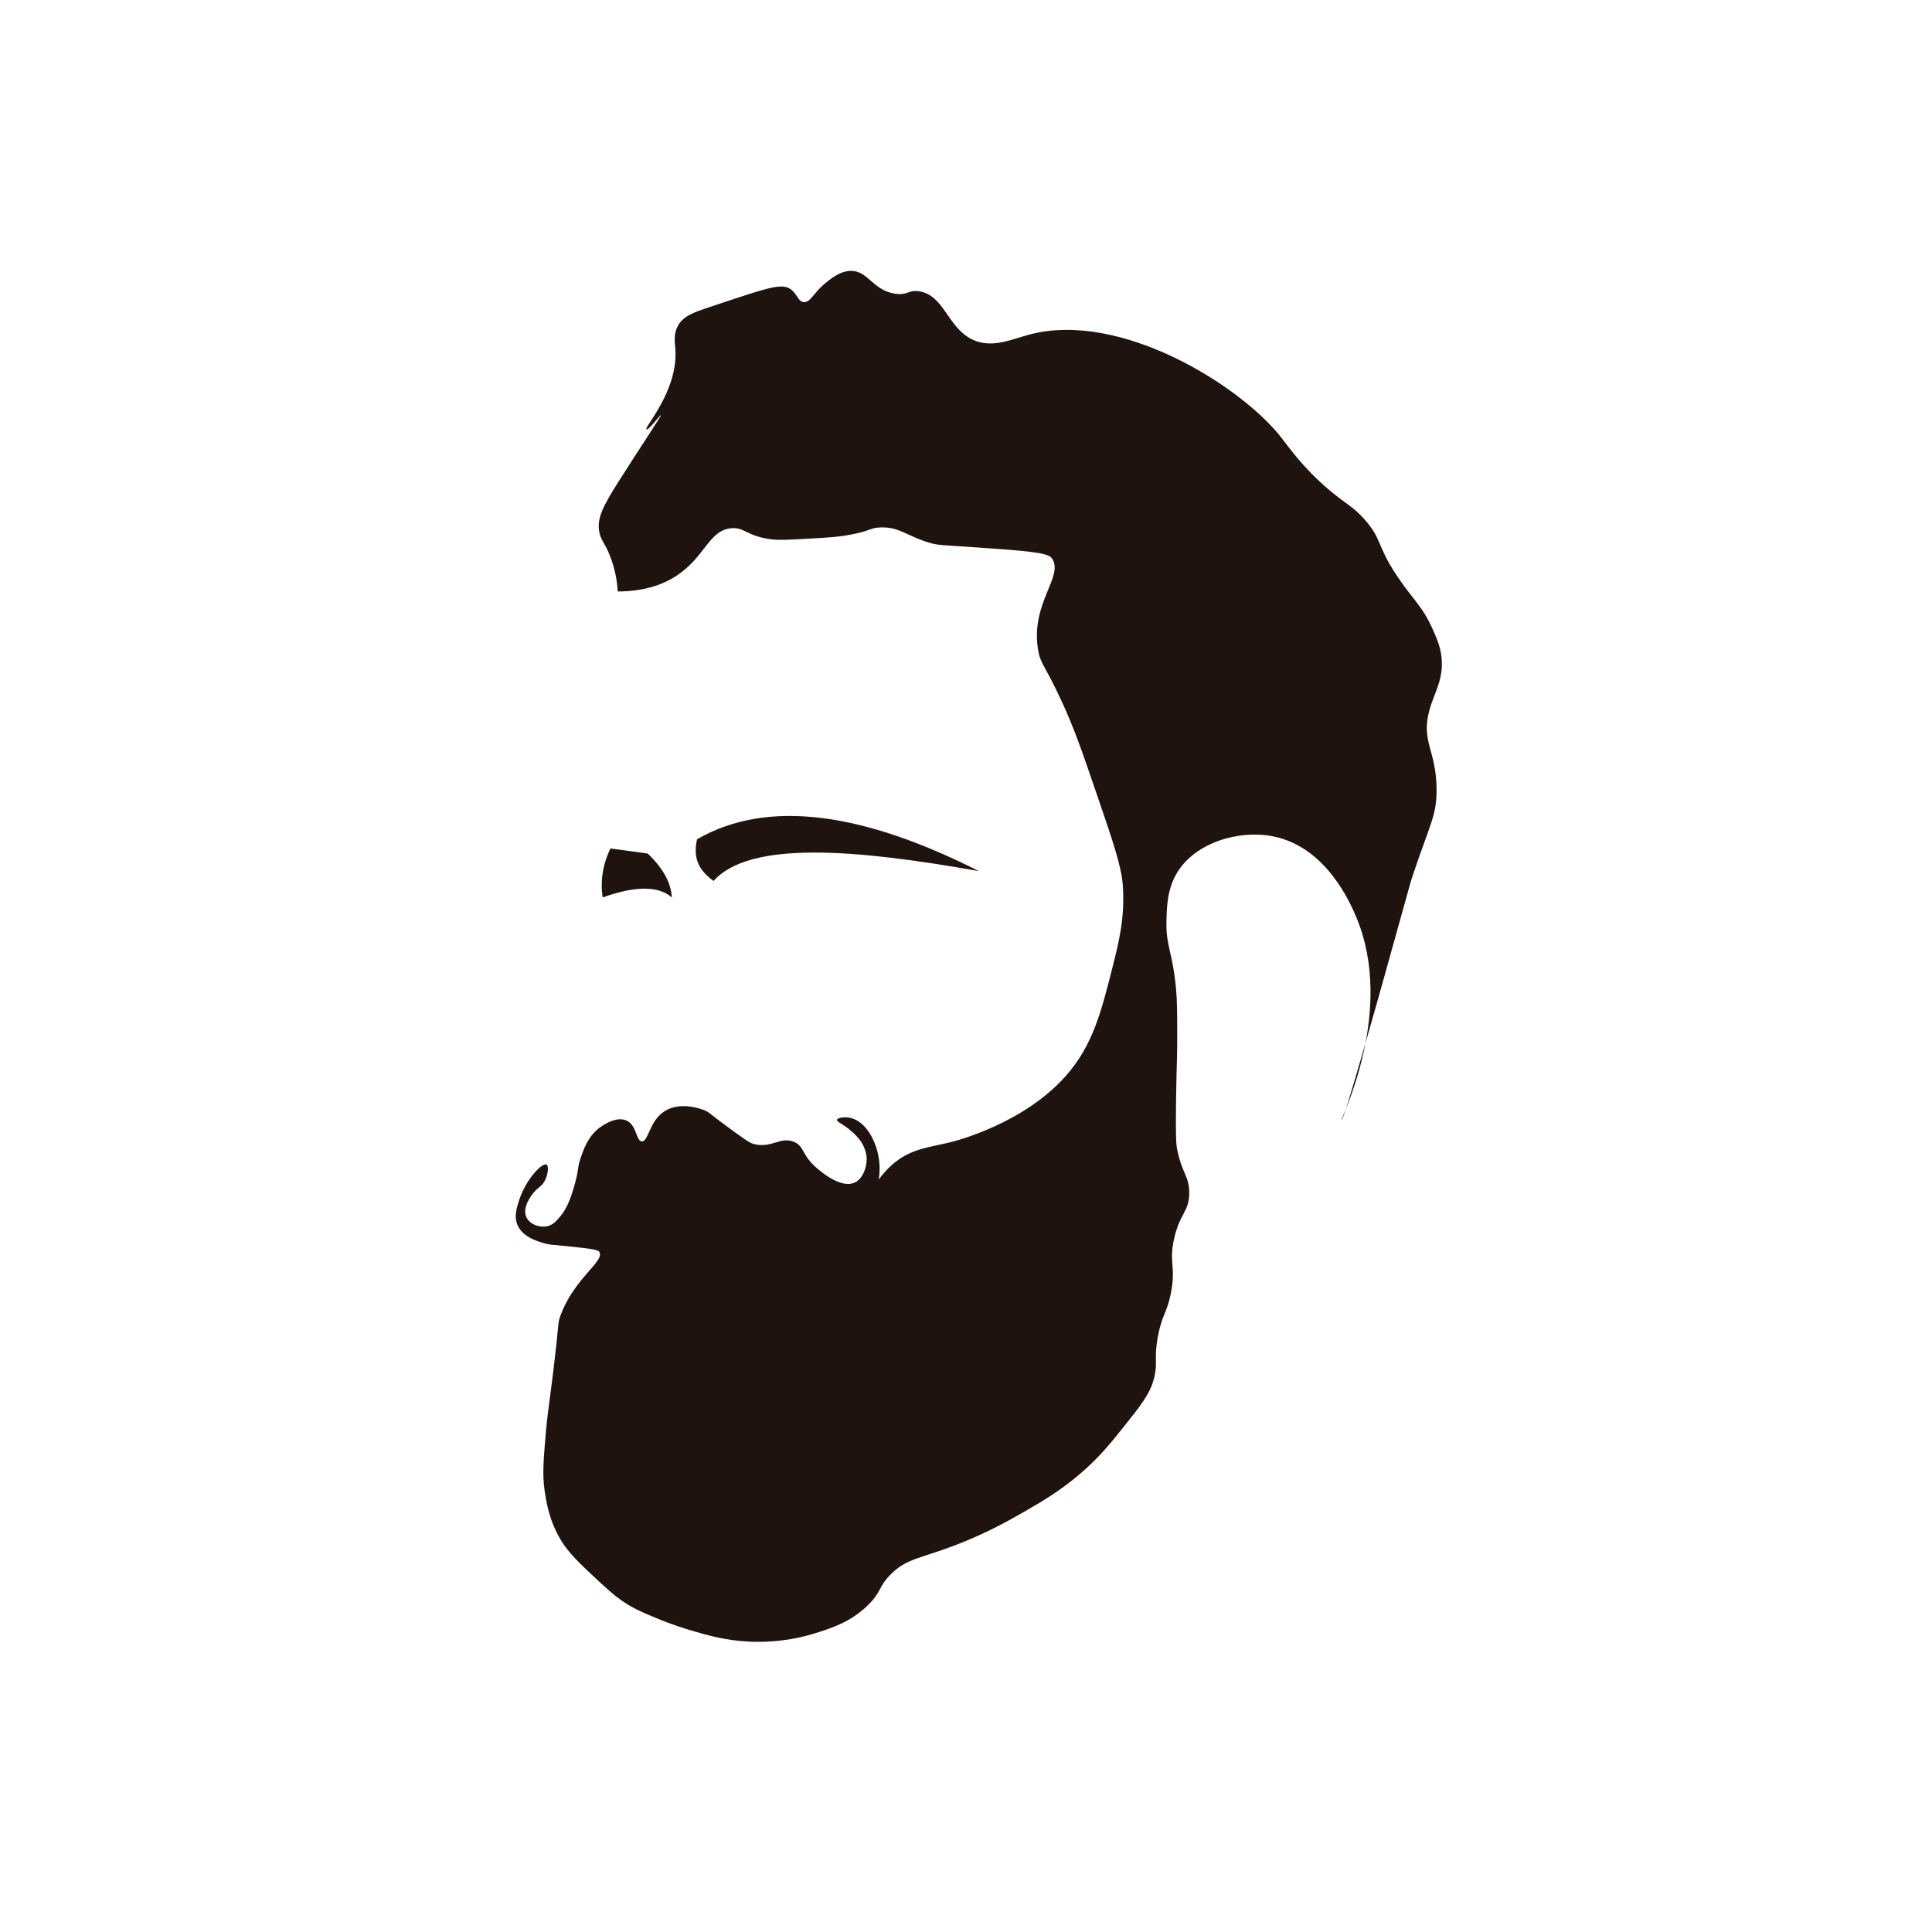 <?xml version="1.0" encoding="UTF-8" standalone="no"?>
<!DOCTYPE svg PUBLIC "-//W3C//DTD SVG 1.1//EN" "http://www.w3.org/Graphics/SVG/1.1/DTD/svg11.dtd">
<svg width="100%" height="100%" viewBox="0 0 4500 4500" version="1.1" xmlns="http://www.w3.org/2000/svg" xmlns:xlink="http://www.w3.org/1999/xlink" xml:space="preserve" xmlns:serif="http://www.serif.com/" style="fill-rule:evenodd;clip-rule:evenodd;stroke-linejoin:round;stroke-miterlimit:2;">
    <g id="Layer-1" serif:id="Layer 1" transform="matrix(4.167,0,0,4.167,0,0)">
        <g transform="matrix(1,0,0,1,345.284,738.99)">
            <path d="M0,-408.383C-0.292,-413.456 -1.28,-420.92 -4.698,-429.188C-7.33,-435.556 -9.041,-436.685 -10.067,-440.597C-12.262,-448.971 -7.806,-456.708 0.671,-470.127C12.198,-488.372 24.586,-506.716 24.161,-507.039C23.858,-507.269 17.177,-498.313 16.107,-498.985C14.426,-500.042 33.874,-520.321 32.214,-543.951C31.948,-547.741 31.106,-552.089 33.556,-556.703C36.607,-562.445 42.525,-564.391 51.677,-567.441C84.856,-578.497 92.106,-581.251 97.314,-576.836C100.542,-574.099 100.945,-570.337 104.025,-570.125C107.672,-569.874 109.299,-574.999 115.434,-580.192C118.563,-582.84 123.995,-587.438 130.199,-587.575C139.981,-587.79 142.442,-576.715 155.031,-574.823C162.076,-573.764 162.383,-577.078 168.453,-576.165C182.373,-574.074 184.326,-556.08 197.983,-549.32C208.883,-543.925 219.957,-549.289 230.197,-552.005C280.811,-565.428 347.511,-523.829 370.463,-494.959C375.075,-489.158 382.669,-477.898 397.309,-465.429C407.309,-456.911 410.657,-456.295 417.442,-448.651C427.35,-437.488 423.988,-434.545 435.563,-417.108C444.458,-403.707 449.679,-400.571 455.697,-386.907C458.028,-381.613 459.716,-377.7 460.395,-372.142C461.946,-359.443 456.508,-352.28 453.683,-341.941C448.887,-324.389 457.62,-319.627 457.71,-297.647C457.772,-282.548 453.68,-277.896 443.616,-247.312C443.151,-245.896 443.603,-247.254 427.509,-189.595C427.509,-189.595 406.05,-112.713 404.691,-113.086C403.832,-113.322 435.035,-173.823 412.745,-226.507C409.69,-233.727 396.245,-265.504 366.437,-271.473C347.23,-275.318 322.987,-268.097 312.746,-251.339C307.109,-242.113 306.884,-231.912 306.706,-223.822C306.404,-210.08 310.201,-206.726 312.075,-186.239C312.691,-179.507 312.709,-173.25 312.746,-160.736C312.786,-147.275 312.339,-143.722 312.075,-123.153C311.802,-101.847 312.197,-99.055 312.746,-96.308C315.404,-83.02 319.508,-81.59 319.458,-72.147C319.4,-61.475 314.146,-60.961 310.957,-46.421C307.944,-32.685 312.217,-31.247 309.167,-15.996C306.892,-4.622 304.356,-4.622 302.008,7.717C299.517,20.81 302.074,22.387 299.771,31.43C297.56,40.116 292.48,46.467 282.322,59.17C275.572,67.611 269.112,75.689 258.608,84.673C247.565,94.119 238.242,99.651 227.737,105.702C219.439,110.481 206.89,117.709 189.258,124.494C168.928,132.317 161.367,132.036 152.346,141.272C145.644,148.134 147.489,150.673 140.042,158.05C130.221,167.78 119.071,171.231 109.618,174.157C105.051,175.571 91.519,179.407 73.824,178.631C60.241,178.036 49.852,174.971 40.268,172.144C38.487,171.619 30.983,169.374 21.476,165.433C14.818,162.672 10.106,160.719 4.474,157.155C1.57,155.318 -2.207,152.654 -9.396,145.97C-21.611,134.611 -27.719,128.931 -32.214,121.138C-38.508,110.227 -40.027,100.107 -40.939,93.622C-42.121,85.212 -41.519,77.61 -40.268,62.75C-39.324,51.539 -38.625,48.68 -36.241,29.193C-32.599,-0.577 -33.593,0.892 -32.214,-3.021C-24.657,-24.464 -7.138,-33.794 -10.291,-39.262C-11.063,-40.602 -16.782,-41.217 -28.187,-42.394C-36.97,-43.3 -38.264,-43.143 -41.61,-44.184C-45.711,-45.459 -53.09,-47.754 -55.927,-54.027C-58.117,-58.867 -56.536,-63.723 -55.033,-68.344C-51.31,-79.784 -42.215,-89.286 -39.82,-88.031C-38.387,-87.279 -38.974,-82.474 -40.715,-79.082C-42.431,-75.738 -44.346,-75.566 -46.979,-72.371C-47.842,-71.323 -53.745,-64.16 -51.006,-58.501C-49.112,-54.588 -43.679,-52.621 -39.373,-53.579C-36.196,-54.287 -34.337,-56.43 -32.214,-58.948C-29.64,-62.003 -26.734,-66.617 -23.713,-78.187C-21.521,-86.587 -22.648,-85.703 -21.029,-90.715C-19.257,-96.198 -16.565,-104.528 -8.948,-109.507C-7.21,-110.643 -0.42,-115.082 4.922,-112.639C10.74,-109.977 10.174,-101.284 13.423,-101.006C17.212,-100.681 17.545,-112.548 26.398,-118.008C35.416,-123.569 47.376,-118.844 48.321,-118.455C51.292,-117.234 51.105,-116.642 60.849,-109.507C69.226,-103.372 73.415,-100.305 75.614,-99.664C85.966,-96.644 90.984,-104.233 98.88,-100.558C104.131,-98.114 102.715,-94.383 109.618,-87.583C110.24,-86.97 124.155,-73.534 132.884,-78.187C137.227,-80.503 139.204,-86.722 139.147,-91.163C139.106,-94.357 138.008,-96.965 137.591,-97.933C136.932,-99.457 135.83,-101.463 133.331,-104.138C127.599,-110.273 122.236,-111.672 122.593,-113.086C122.888,-114.256 126.983,-114.978 130.647,-113.981C140.473,-111.307 147.307,-96.239 146.306,-83.109C145.321,-70.185 136.818,-60.104 136.463,-60.291C136.054,-60.506 141.053,-77.165 153.465,-88.031C163.758,-97.041 174.036,-97.592 186.127,-100.558C189.3,-101.337 227.017,-111.018 250.555,-137.694C265.522,-154.657 270.26,-173.395 276.505,-198.096C280.154,-212.526 283.587,-226.106 282.322,-244.18C281.579,-254.794 276.756,-268.854 267.109,-296.976C259.203,-320.026 255.249,-331.552 248.318,-346.639C238.527,-367.951 236.261,-367.535 234.895,-376.169C230.743,-402.412 249.954,-417.127 242.501,-427.175C240.27,-430.183 227.114,-431.16 200.891,-432.991C180.733,-434.399 179.382,-434.084 174.046,-435.676C161.525,-439.412 157.385,-444.605 146.754,-444.177C140.847,-443.939 141.661,-442.317 130.199,-440.15C123.205,-438.827 117.781,-438.522 106.933,-437.913C95.906,-437.293 90.393,-436.983 86.352,-437.465C72.015,-439.176 71.078,-444.381 63.534,-443.729C50.986,-442.645 48.929,-427.848 33.109,-417.331C26.651,-413.039 16.319,-408.409 0,-408.383" style="fill:rgb(30,19,15);fill-rule:nonzero;"/>
        </g>
        <g transform="matrix(1,0,0,1,389.626,469.458)">
            <path d="M0,-0.341C39.828,-23.31 93.368,-14.999 157.489,17.449C88.097,5.105 29.377,0.344 9.202,22.969C2.471,17.945 -2.763,11.799 0,-0.341" style="fill:rgb(30,19,15);fill-rule:nonzero;"/>
        </g>
        <g transform="matrix(0.623,-0.782,-0.782,-0.623,378.669,480.8)">
            <path d="M-18.255,-10.515C-12.113,-5.098 -8.519,3.516 -7.475,15.33L-18.255,33.408C-28.067,31.08 -36.094,26.515 -42.337,19.71C-25.651,9.365 -17.782,-0.705 -18.255,-10.515" style="fill:rgb(30,19,15);fill-rule:nonzero;"/>
        </g>
    </g>
</svg>
